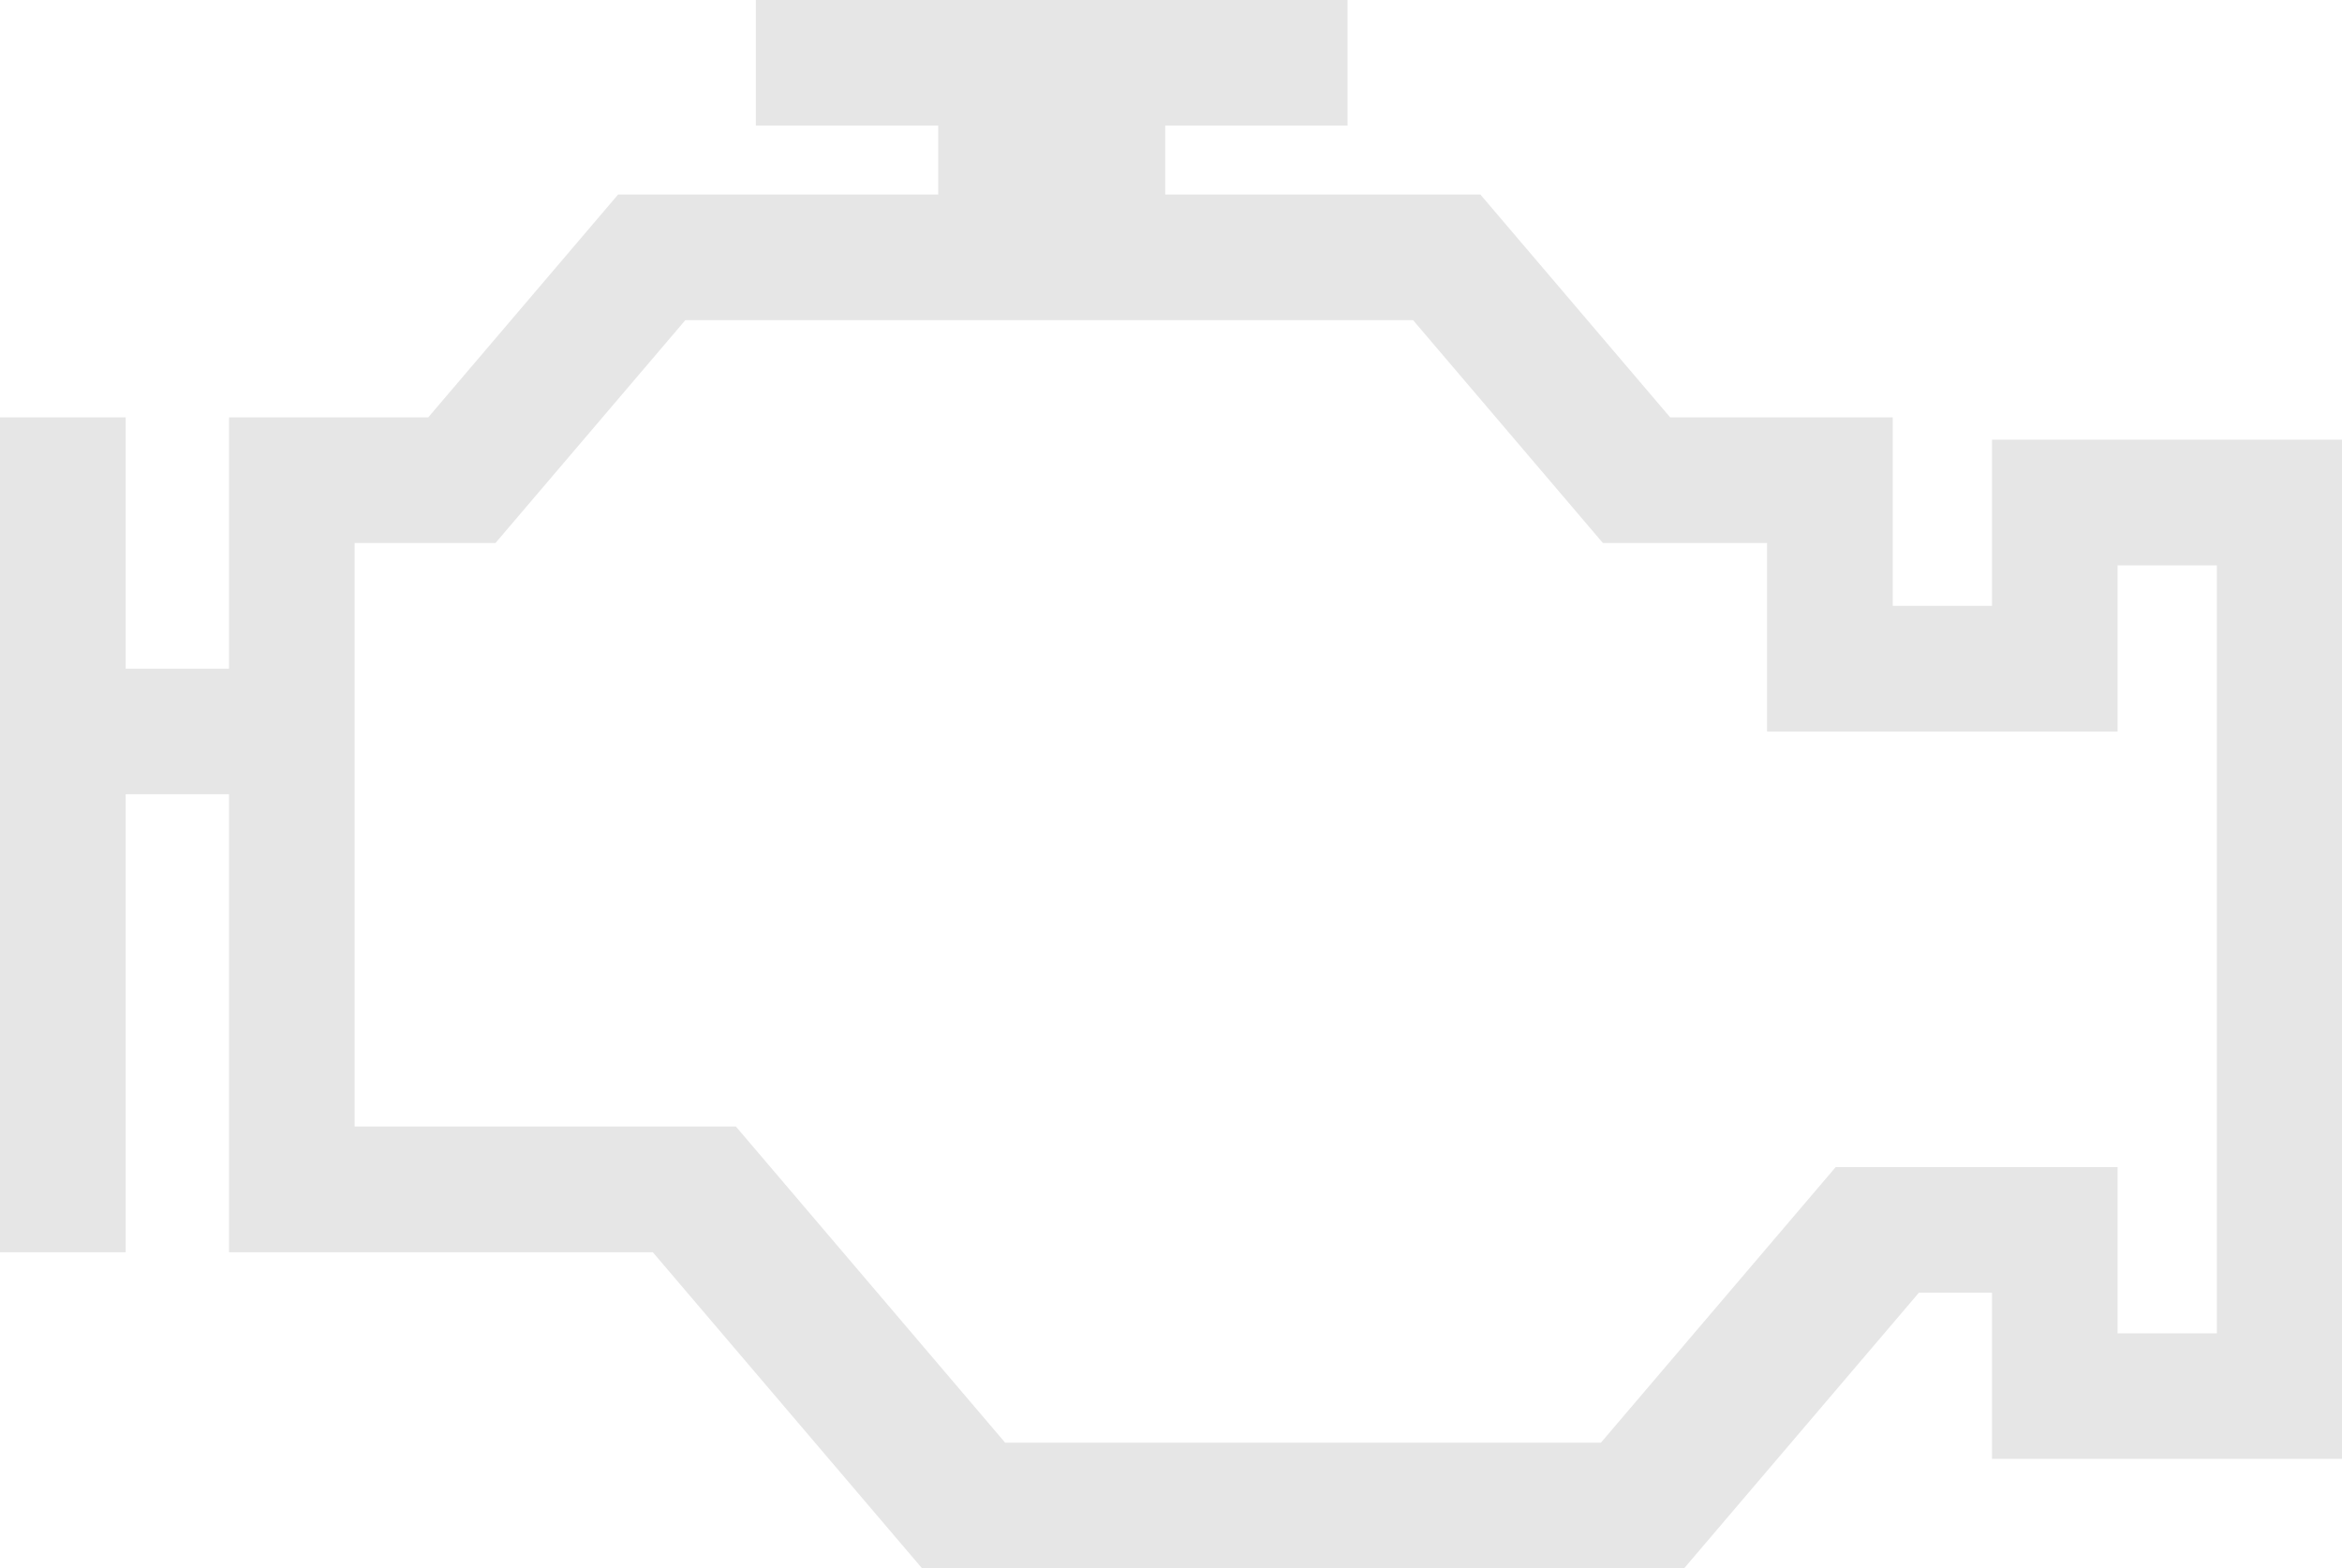<svg xmlns="http://www.w3.org/2000/svg" xmlns:xlink="http://www.w3.org/1999/xlink" width="298.633" height="200" class="icon" p-id="11038" t="1584161637264" version="1.1" viewBox="0 0 1529 1024"><defs><style type="text/css"/></defs><path fill="#e6e6e6" d="M231.535 354.574h91.922l123.96-145.519h475.136l123.928 145.519h107.163v123.071h228.836v-108.496h64.837v501.427H1382.479V762.047h-184.034l-153.267 179.938h-388.961l-175.779-206.419H231.535V354.574zM493.457 0v82.015h119.07V127.008h-208.991L279.576 272.527H149.52v164.062H82.047V272.527H0V817.612h82.047v-299.008h67.473v299.008h276.655l175.779 206.388h497.553l153.267-179.938h47.723V952.558h228.868V287.101h-228.868v108.496h-64.806V272.527h-145.297L966.465 127.008h-205.721V82.015h119.038V0H493.457z" p-id="11039"/></svg>